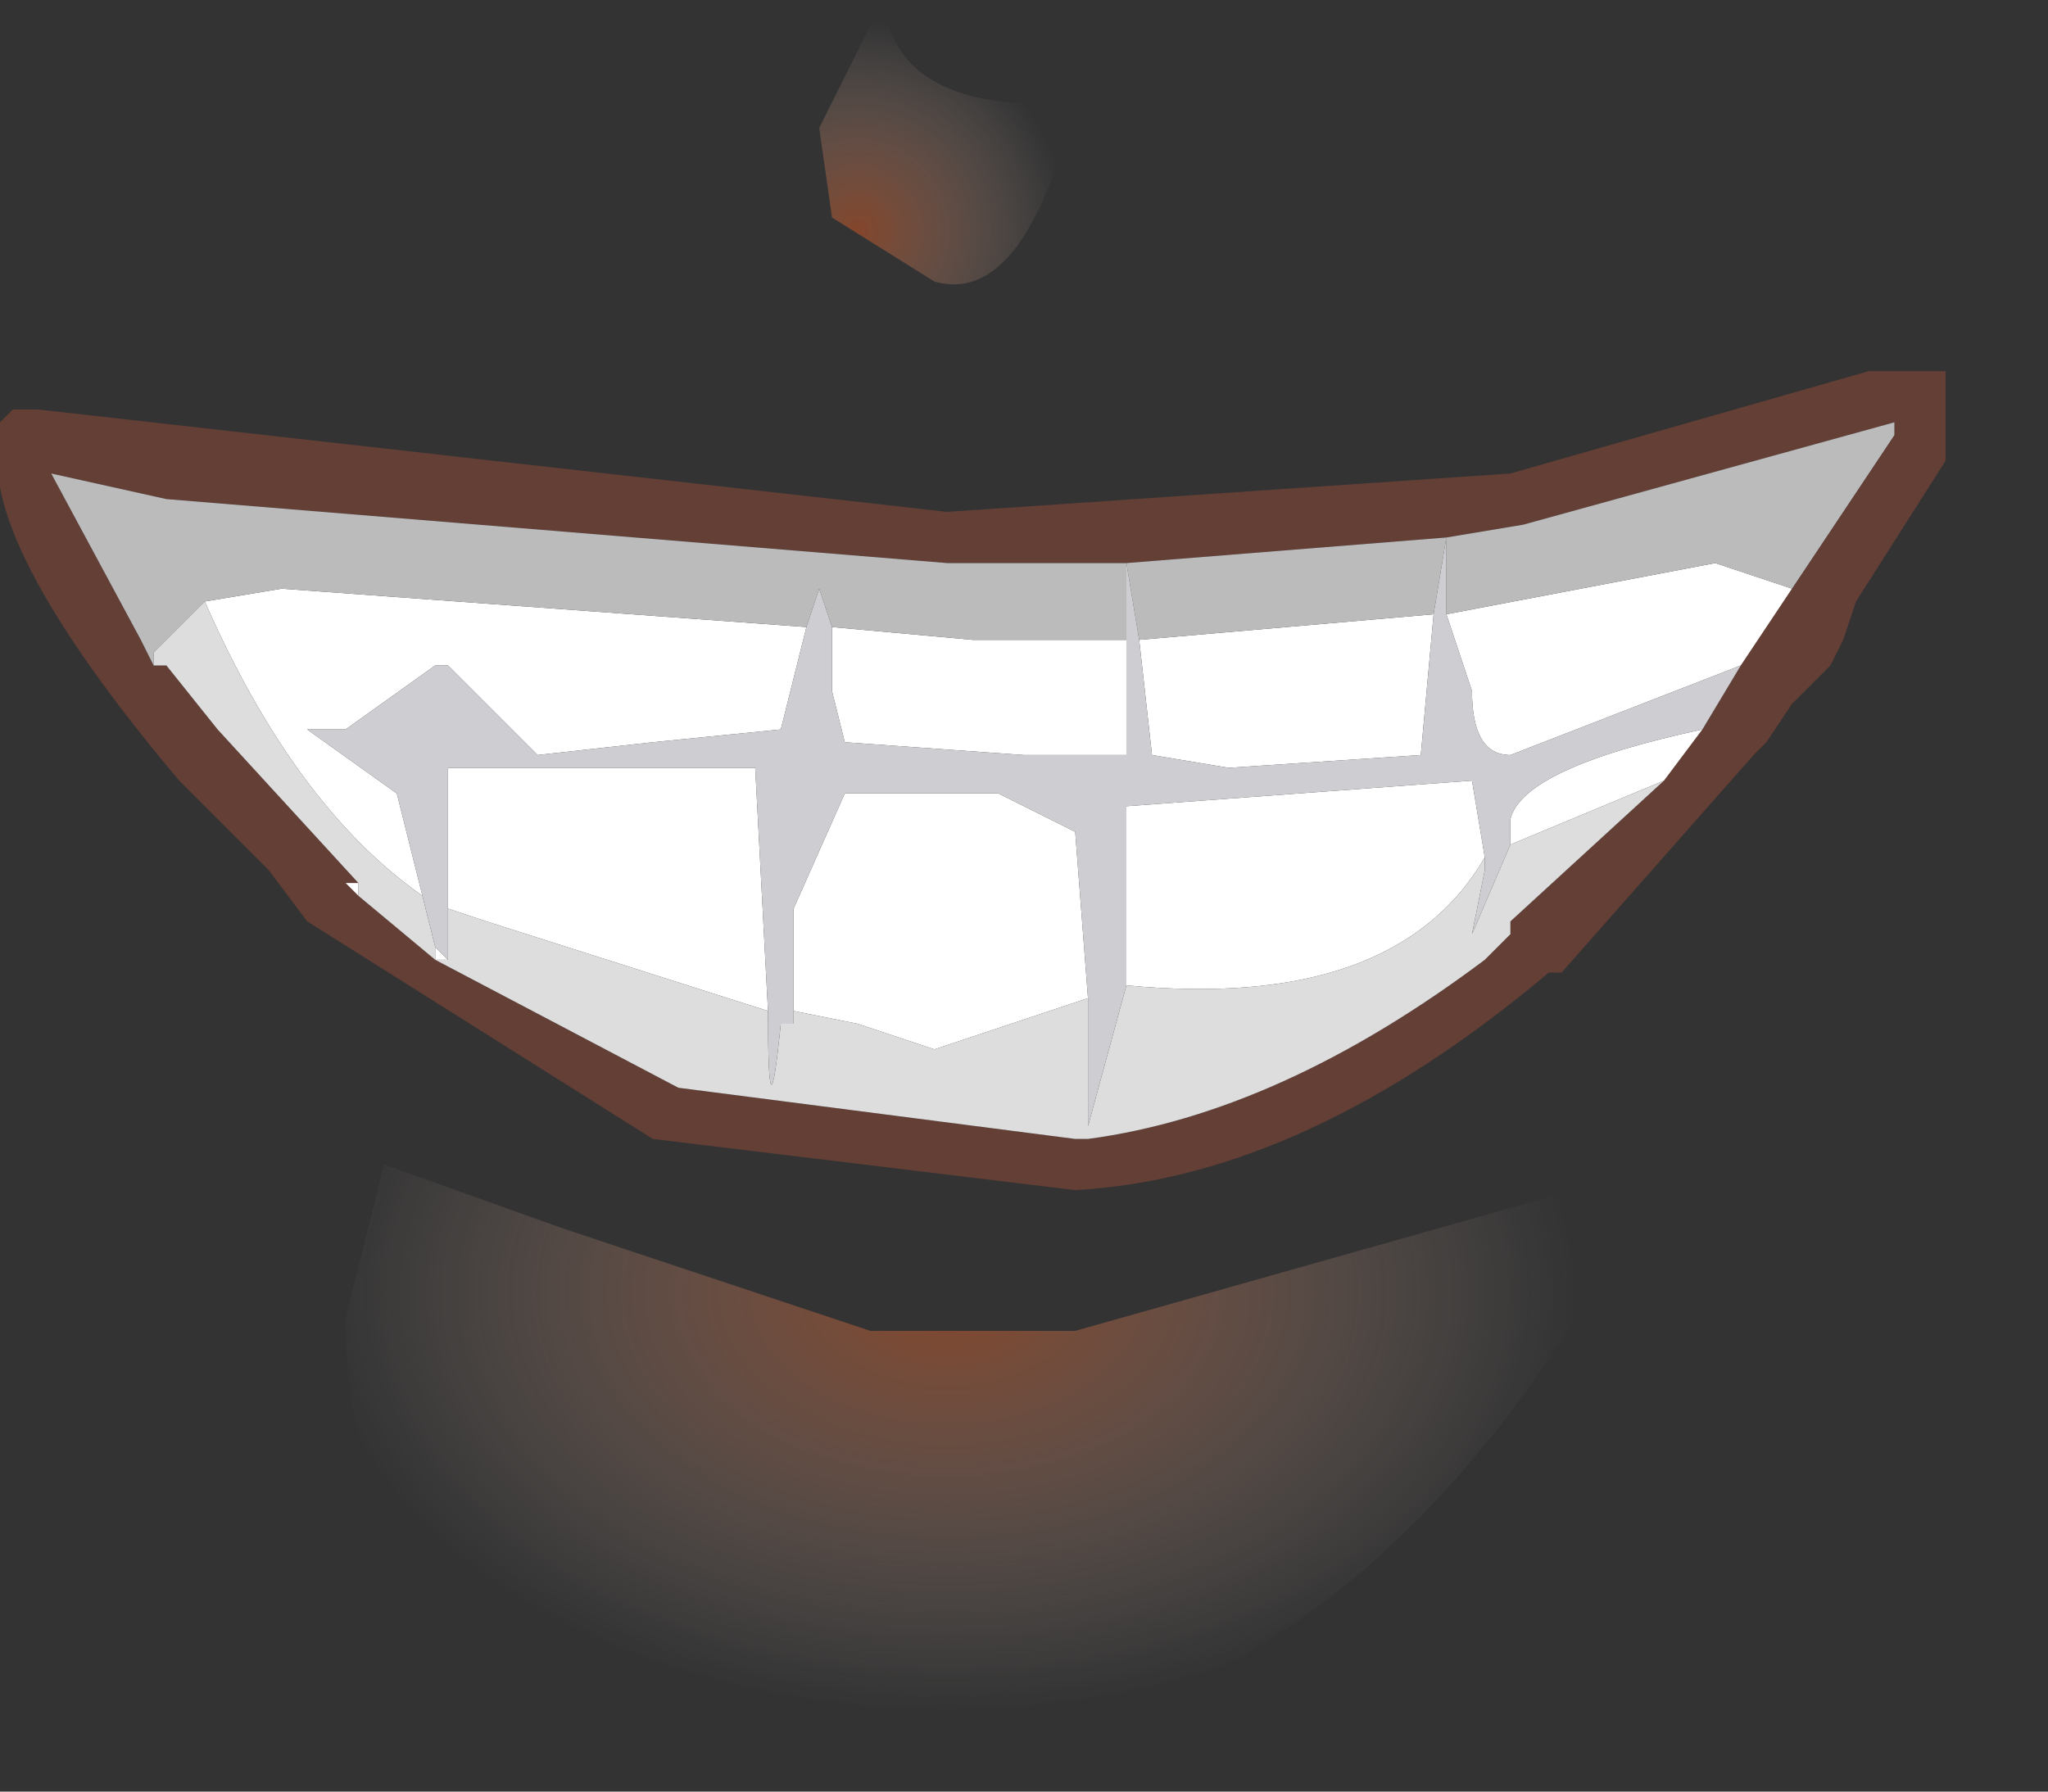 <?xml version="1.0" encoding="utf-8"?>
<svg version="1.1" id="Layer_1"
xmlns="http://www.w3.org/2000/svg"
xmlns:xlink="http://www.w3.org/1999/xlink"
xmlns:author="http://www.sothink.com"
width="8px" height="7px"
xml:space="preserve">
<rect width="100%" height="100%" fill="#333333" stroke="none"/>
<g id="192" transform="matrix(1, 0, 0, 1, 3.8, 3.4)">
<radialGradient
id="RadialGradID_1953" gradientUnits="userSpaceOnUse" gradientTransform="matrix(0.001, 0, -0, 0.001, -0.45, -2.5)" spreadMethod ="pad" cx="0" cy="0" r="819.2" fx="0" fy="0" >
<stop  offset="0"  style="stop-color:#F15E1F;stop-opacity:0.424" />
<stop  offset="1"  style="stop-color:#FFEFEA;stop-opacity:0" />
</radialGradient>
<path style="fill:url(#RadialGradID_1953) " d="M-0.15,-2.3L-0.55 -2.55L-0.6 -2.9L-0.35 -3.4Q-0.3 -2.95 0.4 -3Q0.2 -2.2 -0.15 -2.3" />
<radialGradient
id="RadialGradID_1954" gradientUnits="userSpaceOnUse" gradientTransform="matrix(0, 0.002, -0.003, 0, -0.1, 1.65)" spreadMethod ="pad" cx="0" cy="0" r="819.2" fx="0" fy="0" >
<stop  offset="0"  style="stop-color:#F15E1F;stop-opacity:0.424" />
<stop  offset="1"  style="stop-color:#FFEFEA;stop-opacity:0" />
</radialGradient>
<path style="fill:url(#RadialGradID_1954) " d="M0.4,1.8L2.7 1.15Q1.55 3.4 -0.2 3.4Q-2.45 3.4 -2.45 1.75L-2.3 1.15L-1.6 1.4L-0.4 1.8L0.4 1.8" />
<path style="fill:#FFFFFF;fill-opacity:1" d="M-0.75,-0.55L-1.25 -0.5L-1.7 -0.45L-2.05 -0.8L-2.1 -0.8L-2.45 -0.55L-2.6 -0.55L-2.25 -0.3L-2.15 0.1Q-2.65 -0.25 -3 -1.05L-2.7 -1.1L-0.65 -0.95L-0.75 -0.55M0.6,-0.45L0.2 -0.45L-0.5 -0.5L-0.55 -0.7L-0.55 -0.95L0 -0.9L0.6 -0.9L0.6 -0.45M-2.45,0.05L-2.4 0.05L-2.4 0.1L-2.45 0.05M-2.1,0.35L-2.1 0.3L-2.05 0.35L-2.1 0.35M-1.9,0.2L-2.05 0.15L-2.05 -0.4L-1.8 -0.4L-0.85 -0.4L-0.8 0.55L-1.9 0.2M-0.15,0.7L-0.45 0.6L-0.7 0.55L-0.7 0.15L-0.5 -0.3L0.1 -0.3L0.4 -0.15L0.45 0.5L-0.15 0.7M0.6,0.45L0.6 0.15L0.6 -0.25L1.95 -0.35L2 -0.05Q1.65 0.55 0.6 0.45M2.7,-0.35L2.1 -0.1L2.1 -0.2Q2.15 -0.4 2.85 -0.55L2.7 -0.35M3.2,-1.1L3 -0.8L2.1 -0.45Q1.95 -0.45 1.95 -0.7L1.85 -1L2.9 -1.2L3.2 -1.1M1.8,-1L1.75 -0.45L1 -0.4L0.7 -0.45L0.65 -0.9L1.8 -1" />
<radialGradient
id="RadialGradID_1955" gradientUnits="userSpaceOnUse" gradientTransform="matrix(0.007, -0, 0, 0.006, -0.2, -0.25)" spreadMethod ="pad" cx="0" cy="0" r="819.2" fx="210534" fy="0" >
<stop  offset="0.114"  style="stop-color:#A24222;stop-opacity:0.792" />
<stop  offset="1"  style="stop-color:#F7613C;stop-opacity:0.243" />
</radialGradient>
<path style="fill:url(#RadialGradID_1955) " d="M-3.65,-1.8L-0.1 -1.4L2.1 -1.55L3.5 -1.95L3.8 -1.95L3.8 -1.65L3.8 -1.6L3.45 -1.05L3.4 -0.9L3.35 -0.8L3.2 -0.65L3.1 -0.5L3.05 -0.45L2.3 0.4L2.25 0.4Q1.3 1.2 0.4 1.25L-1.25 1.05L-2.6 0.2L-2.75 0L-3.1 -0.35Q-3.9 -1.3 -3.8 -1.7L-3.8 -1.75L-3.75 -1.8L-3.65 -1.8M2.85,-0.55L3 -0.8L3.2 -1.1L3.6 -1.7L3.6 -1.75L2.15 -1.35L1.85 -1.3L0.6 -1.2L-0.1 -1.2L-3.15 -1.45L-3.6 -1.55L-3.25 -0.9L-3.2 -0.8L-3.15 -0.8L-2.95 -0.55L-2.4 0.05L-2.45 0.05L-2.4 0.1L-2.1 0.35L-1.15 0.85L0.4 1.05L0.45 1.05Q1.2 0.95 2 0.35L2.1 0.25L2.1 0.2L2.7 -0.35L2.85 -0.55" />
<path style="fill:#BBBBBB;fill-opacity:1" d="M-3.2,-0.85L-3.2 -0.8L-3.25 -0.9L-3.6 -1.55L-3.15 -1.45L-0.1 -1.2L0.6 -1.2L0.6 -0.9L0 -0.9L-0.55 -0.95L-0.6 -1.1L-0.65 -0.95L-2.7 -1.1L-3 -1.05L-3.2 -0.85M0.65,-0.9L0.6 -1.2L1.85 -1.3L2.15 -1.35L3.6 -1.75L3.6 -1.7L3.2 -1.1L2.9 -1.2L1.85 -1L1.85 -1.05L1.85 -1.3L1.8 -1L0.65 -0.9" />
<path style="fill:#DDDDDD;fill-opacity:1" d="M-2.1,0.3L-2.1 0.35L-2.4 0.1L-2.4 0.05L-2.95 -0.55L-3.15 -0.8L-3.2 -0.8L-3.2 -0.85L-3 -1.05Q-2.65 -0.25 -2.15 0.1L-2.1 0.3M2,-0.05L2 0L1.95 0.25L2.1 -0.1L2.7 -0.35L2.1 0.2L2.1 0.25L2 0.35Q1.2 0.95 0.45 1.05L0.4 1.05L-1.15 0.85L-2.1 0.35L-2.05 0.35L-2.05 0.15L-1.9 0.2L-0.8 0.55Q-0.8 1.1 -0.75 0.6L-0.7 0.6L-0.7 0.55L-0.45 0.6L-0.15 0.7L0.45 0.5L0.45 1L0.6 0.45Q1.65 0.55 2 -0.05" />
<path style="fill:#CECED2;fill-opacity:1" d="M0.6,-0.9L0.6 -1.2L0.65 -0.9L0.7 -0.45L1 -0.4L1.75 -0.45L1.8 -1L1.85 -1.3L1.85 -1.05L1.85 -1L1.95 -0.7Q1.95 -0.45 2.1 -0.45L3 -0.8L2.85 -0.55Q2.15 -0.4 2.1 -0.2L2.1 -0.1L1.95 0.25L2 0L2 -0.05L1.95 -0.35L0.6 -0.25L0.6 0.15L0.6 0.45L0.45 1L0.45 0.5L0.4 -0.15L0.1 -0.3L-0.5 -0.3L-0.7 0.15L-0.7 0.55L-0.7 0.6L-0.75 0.6Q-0.8 1.1 -0.8 0.55L-0.85 -0.4L-1.8 -0.4L-2.05 -0.4L-2.05 0.15L-2.05 0.35L-2.1 0.3L-2.15 0.1L-2.25 -0.3L-2.6 -0.55L-2.45 -0.55L-2.1 -0.8L-2.05 -0.8L-1.7 -0.45L-1.25 -0.5L-0.75 -0.55L-0.65 -0.95L-0.6 -1.1L-0.55 -0.95L-0.55 -0.7L-0.5 -0.5L0.2 -0.45L0.6 -0.45L0.6 -0.9" />
</g>
</svg>

